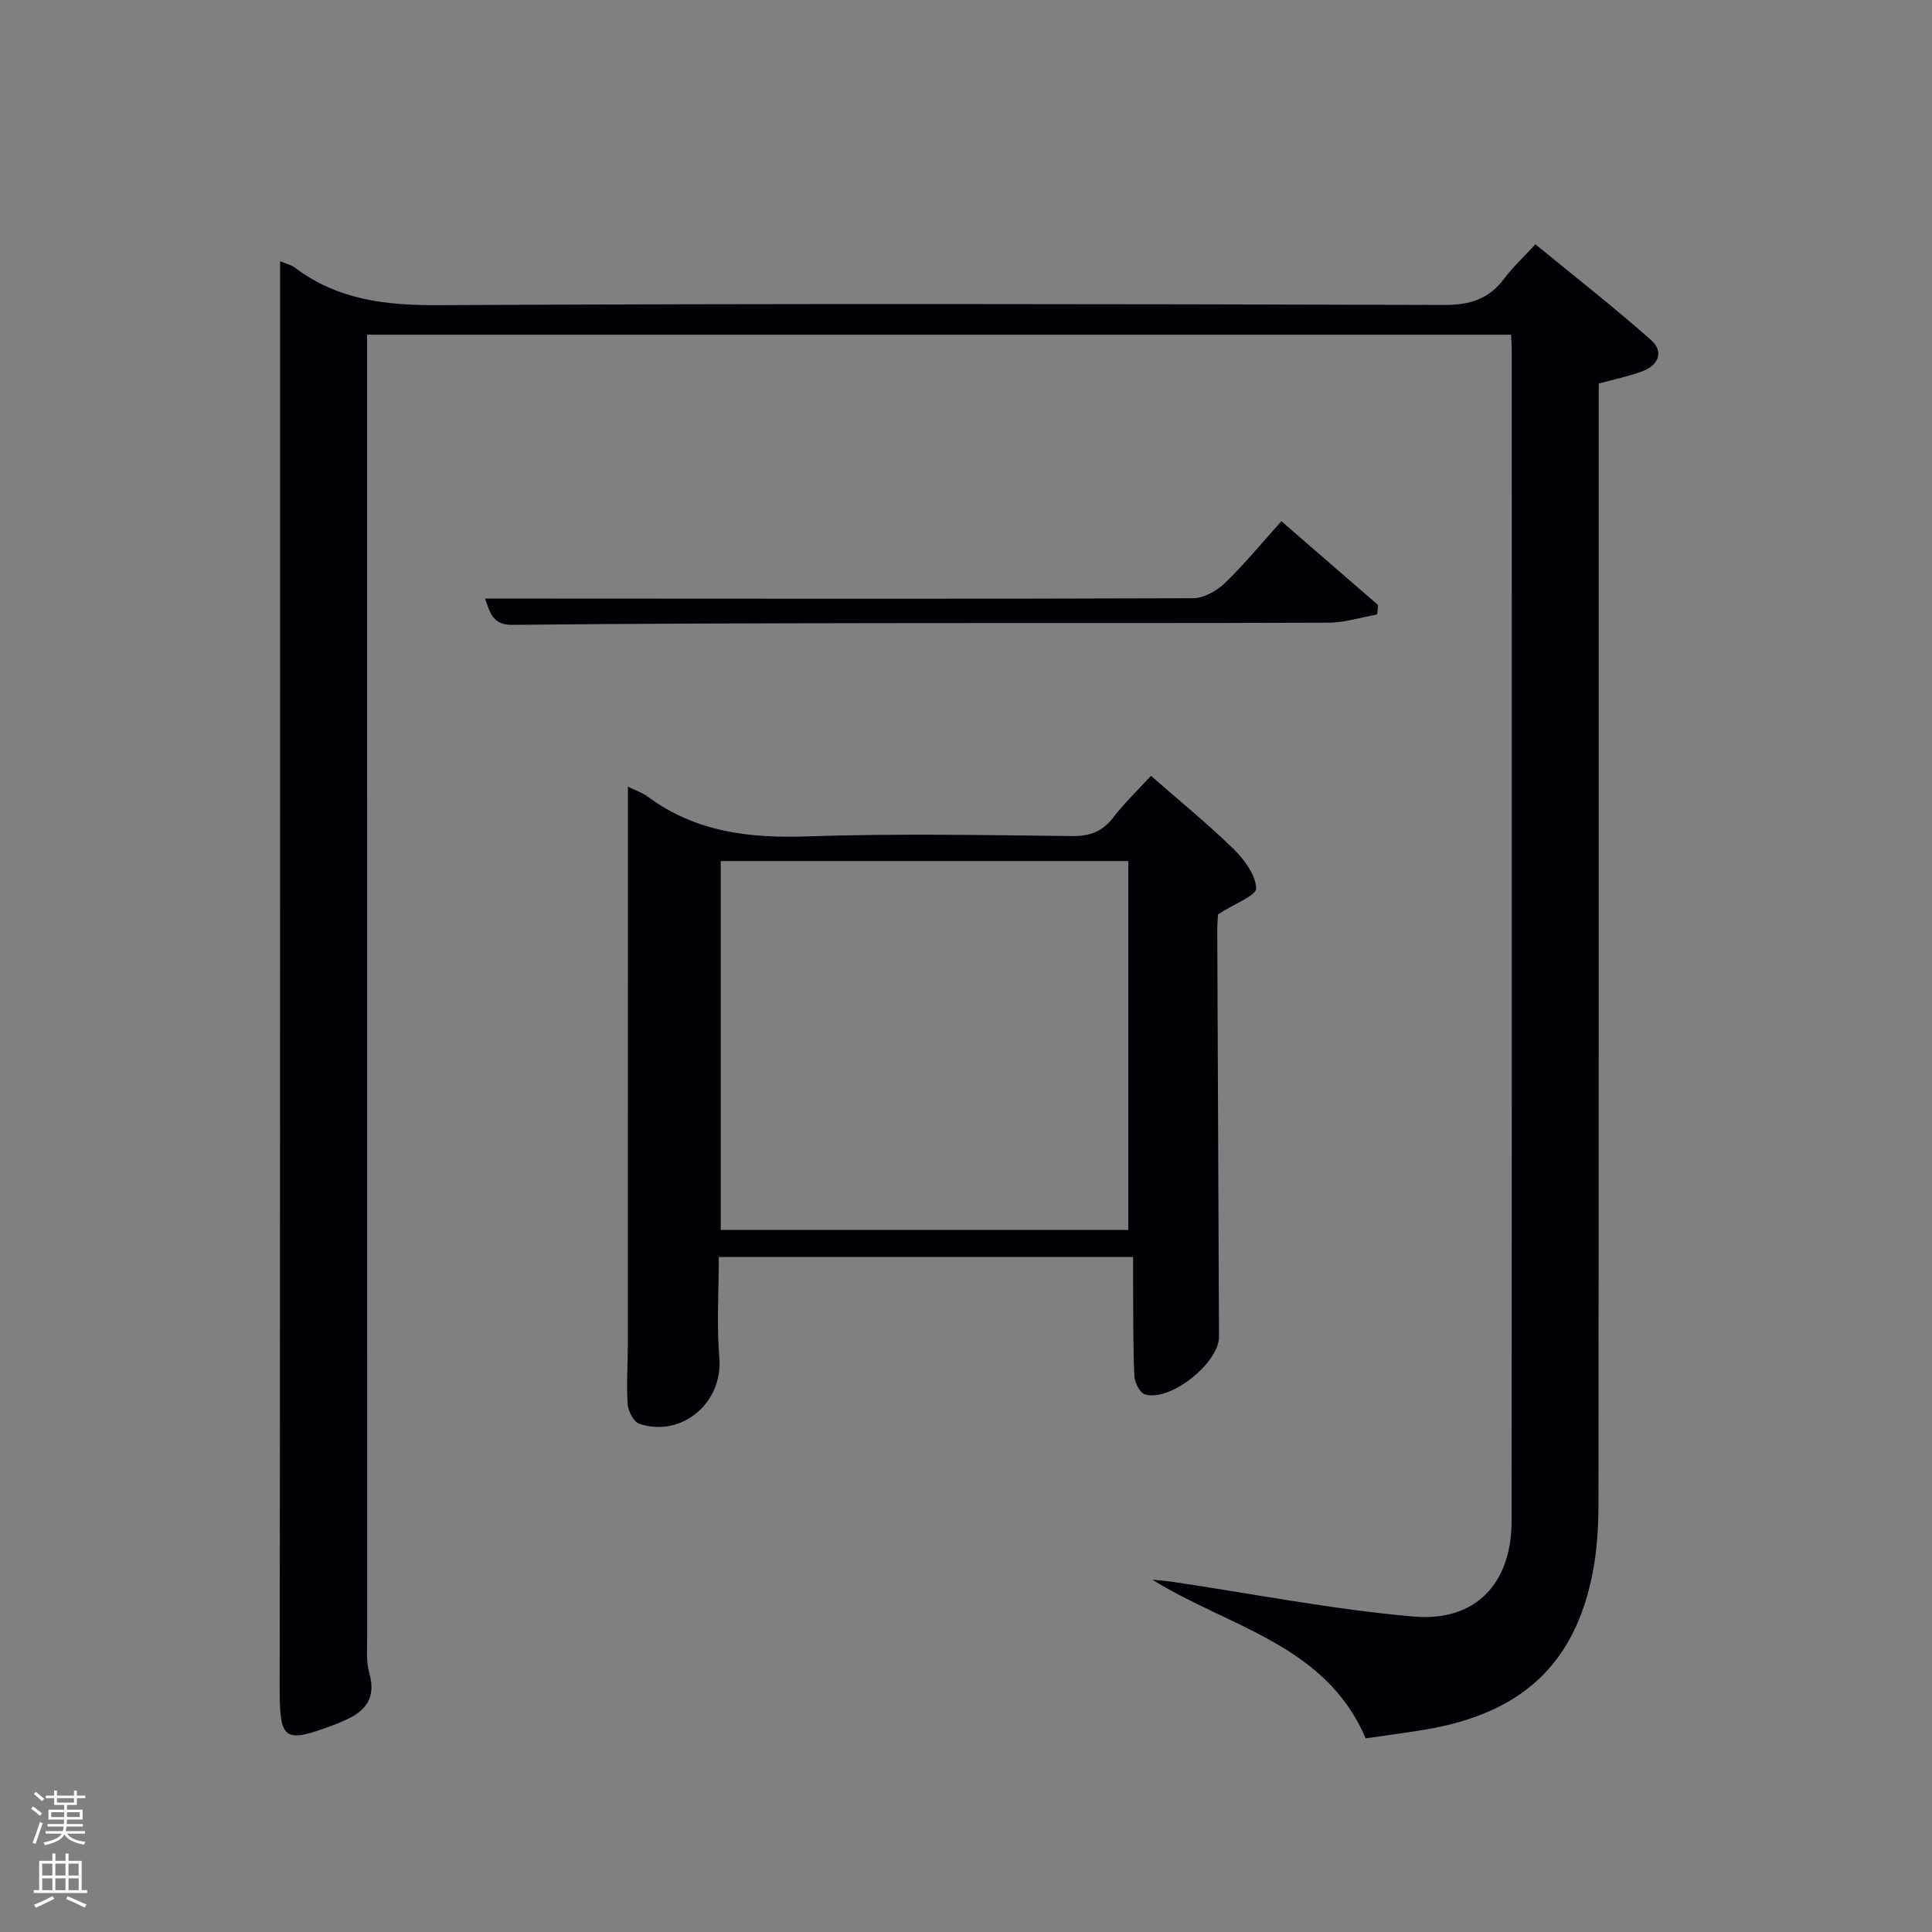 <svg enable-background="new 0 0 400 400" viewBox="0 0 400 400" xmlns="http://www.w3.org/2000/svg"><rect x="0" y="0" width="400" height="400" fill="#808080" stroke="none"/><path d="m6.44 374.46.42-.45c.65.47 1.27.95 1.85 1.44l-.45.49c-.65-.56-1.25-1.06-1.82-1.48m.93 7.33-.63-.26c.55-1.36 1.05-2.8 1.52-4.33.19.1.38.19.59.27-.46 1.29-.95 2.73-1.48 4.32m-.38-10.38.44-.42c.43.34 1.01.82 1.74 1.44l-.49.49c-.53-.51-1.09-1.01-1.69-1.51m2.5.35h1.72v-1.04h.59v1.04h3.52v-1.04h.59v1.04h1.75v.53h-1.75v1.42h-2.03v.97h3.22v2.03h-3.24c0 .35-.01.66-.03.93h3.32v.53h-3.37c-.03.27-.08.58-.15.94h3.96v.53h-3.71c.67.92 1.93 1.48 3.79 1.68-.13.24-.23.44-.29.59-2.13-.38-3.48-1.08-4.04-2.12-.43.97-1.77 1.72-4.03 2.23-.09-.19-.2-.37-.33-.55 2.1-.42 3.37-1.03 3.81-1.83h-3.36v-.53h3.58c.08-.29.13-.61.16-.94h-3.33v-.53h3.39c.02-.27.04-.58.04-.93h-3.23v-2.03h3.25v-.97h-2.07v-1.42h-1.73zm1.12 3.44v1h2.65c.01-.3.02-.44.02-.4v-.25-.35zm1.19-2h3.52v-.91h-3.52zm4.71 2h-2.63v.59c0 .15-.01.28-.01.4h2.64z" fill="#fafbfc"/><path d="m13.56 383.74h.63v1.52h2.72v6.07h1.13v.6h-11.06v-.6h1.13v-6.07h2.73v-1.52h.63v1.52h2.1v-1.52zm-2.69 8.83.38.56c-1.24.63-2.53 1.25-3.85 1.85-.1-.21-.21-.42-.34-.63 1.36-.55 2.63-1.15 3.81-1.78m-2.13-4.27h2.1v-2.45h-2.1zm0 3.04h2.1v-2.46h-2.1zm2.72-3.04h2.1v-2.45h-2.1zm0 3.04h2.1v-2.46h-2.1zm6.07 3.6c-1.41-.71-2.7-1.3-3.86-1.78l.35-.56c1.45.62 2.75 1.19 3.88 1.72zm-1.25-9.09h-2.1v2.45h2.1zm-2.09 5.49h2.1v-2.46h-2.1z" fill="#fafbfc"/><g fill="#010105"><path d="m58 54.07c1.35.58 2.33.8 3.06 1.35 8.81 6.64 18.71 7.81 29.55 7.76 69.49-.35 138.99-.25 208.49-.04 5.36.02 9.22-1.3 12.37-5.51 1.68-2.25 3.79-4.19 6.42-7.05 8.23 6.75 16.29 13.05 23.93 19.81 2.77 2.46 1.53 5.28-1.89 6.52-2.78 1.01-5.71 1.62-8.93 2.5v5.93c0 75.5.02 150.99-.06 226.49-.01 4.8-.35 9.69-1.31 14.37-3.77 18.48-14.7 28.49-34.29 31.85-4.08.7-8.2 1.21-12.59 1.86-8.33-19.5-28.28-22.96-44.18-32.86 1.46.16 2.93.26 4.38.48 16.56 2.46 33.05 5.71 49.7 7.16 12.89 1.12 20.3-6.88 20.31-19.76.06-80.83.03-161.66.03-242.48 0-.97-.09-1.93-.15-3.16-78.85 0-157.45 0-236.84 0v5.13c0 87.99 0 175.99.02 263.98 0 2.66-.26 5.46.44 7.95 1.45 5.12-.71 7.95-5.09 9.83-.76.33-1.52.68-2.3.97-10.34 3.87-11.17 3.15-11.16-7.7.08-75.83.07-151.66.09-227.48 0-20.83 0-41.66 0-62.5 0-1.62 0-3.25 0-5.4z"/><path d="m238.29 160.62c5.93 5.19 11.74 9.93 17.09 15.14 2.23 2.18 4.57 5.34 4.7 8.15.06 1.49-4.51 3.19-7.89 5.38-.02.3-.18 1.9-.17 3.5.11 27.99.23 55.97.36 83.96.03 5.44-10.21 13.6-15.36 11.92-1.06-.34-2.11-2.47-2.17-3.82-.27-6.32-.2-12.65-.25-18.98-.01-1.79 0-3.59 0-5.62-28.97 0-57.38 0-85.78 0 0 7.1-.46 14.06.11 20.93.77 9.14-7.66 16.52-16.55 13.61-1.17-.38-2.33-2.62-2.43-4.07-.28-4.14.04-8.32.04-12.48.01-36.49.01-72.97.01-109.46 0-1.76 0-3.52 0-5.91 1.78.87 3.05 1.27 4.06 2.03 9.86 7.34 20.97 8.67 32.96 8.27 18.31-.62 36.65-.27 54.97-.07 3.71.04 6.26-.95 8.51-3.86 2.32-3 5.08-5.66 7.79-8.62zm-89.07 94.02h84.38c0-25.73 0-51.11 0-76.37-28.32 0-56.24 0-84.38 0z"/><path d="m265.3 107.91c7.04 6.1 13.53 11.73 20.02 17.36-.06.65-.13 1.3-.19 1.95-3.36.59-6.72 1.69-10.08 1.7-30.66.13-61.33.04-91.99.09-25.66.04-51.32.08-76.98.36-4.02.04-4.56-2.34-5.66-5.44h13.09c44.49.02 88.99.09 133.48-.07 2.24-.01 4.92-1.52 6.61-3.15 4.05-3.89 7.63-8.28 11.7-12.8z"/></g></svg>